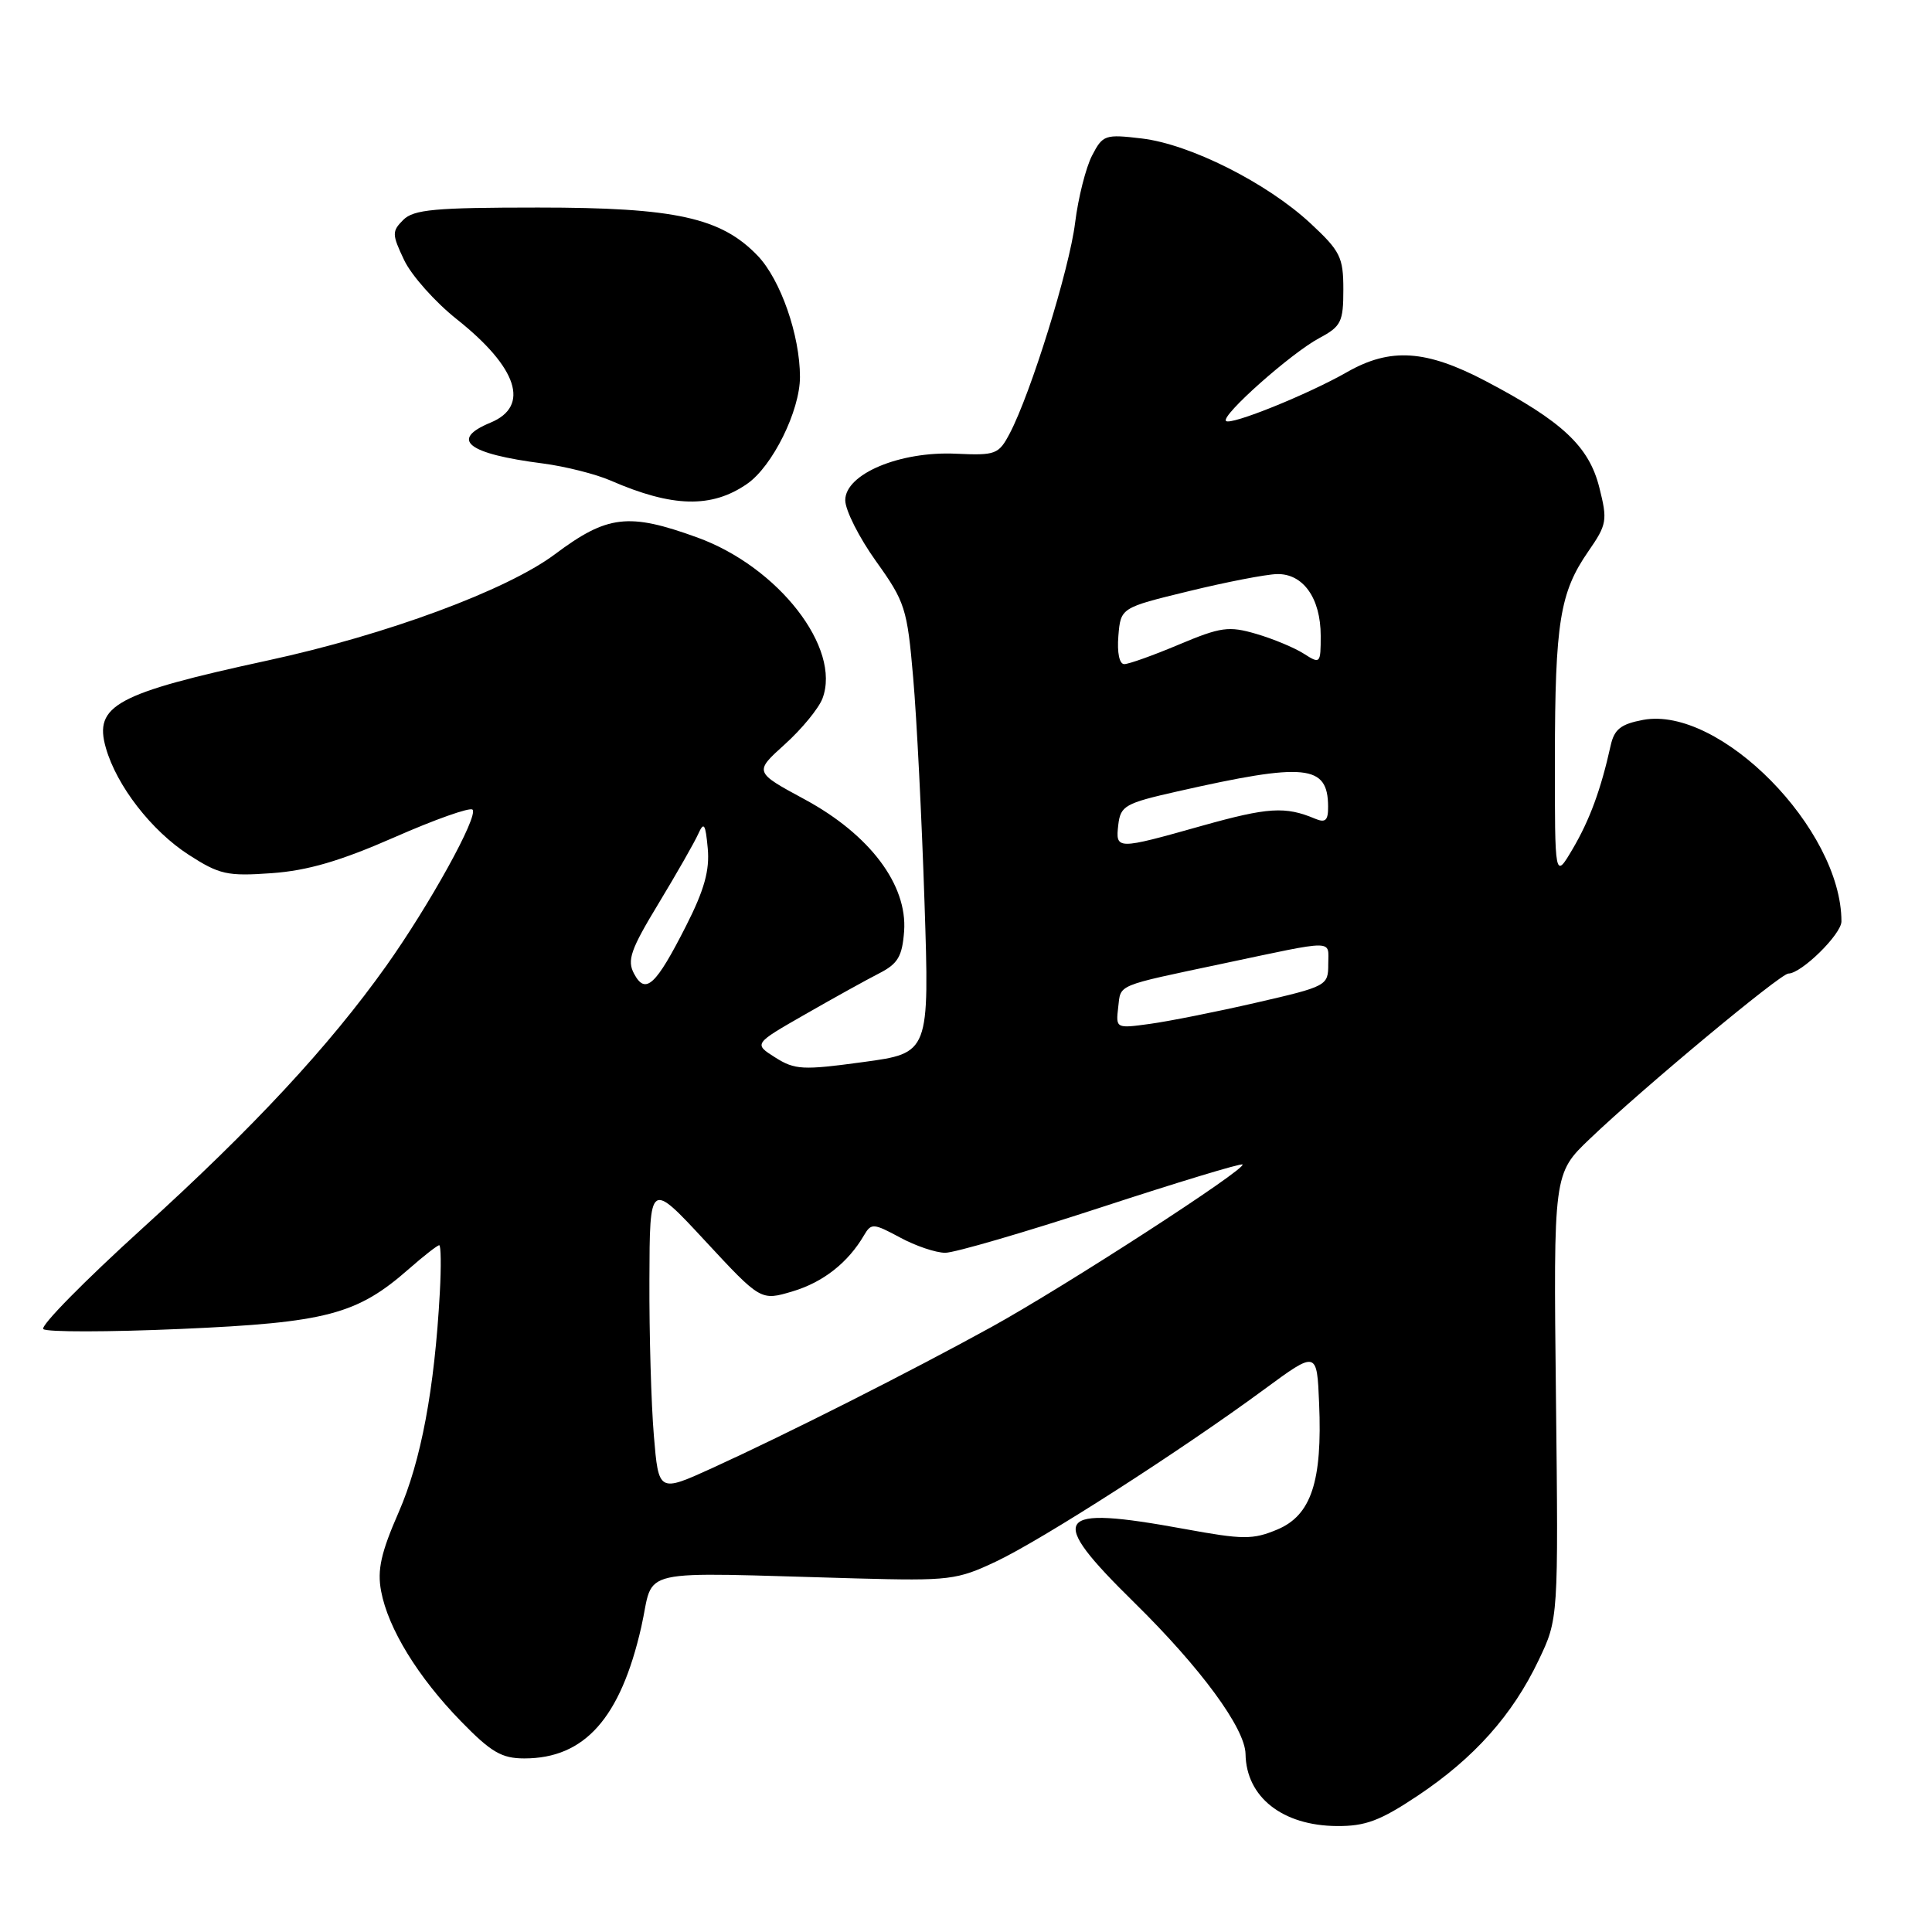 <?xml version="1.0" encoding="UTF-8" standalone="no"?>
<!DOCTYPE svg PUBLIC "-//W3C//DTD SVG 1.1//EN" "http://www.w3.org/Graphics/SVG/1.1/DTD/svg11.dtd" >
<svg xmlns="http://www.w3.org/2000/svg" xmlns:xlink="http://www.w3.org/1999/xlink" version="1.1" viewBox="0 0 256 256">
 <g >
 <path fill="currentColor"
d=" M 187.87 237.93 C 195.33 232.95 200.41 227.26 203.87 220.00 C 206.50 214.50 206.50 214.50 206.17 185.00 C 205.84 155.50 205.84 155.50 210.67 150.89 C 217.68 144.19 235.93 129.00 236.97 129.00 C 238.69 129.00 244.00 123.79 244.00 122.09 C 244.00 109.87 227.87 93.49 217.71 95.39 C 214.76 95.95 213.90 96.63 213.42 98.79 C 212.13 104.62 210.64 108.66 208.38 112.50 C 206.02 116.50 206.02 116.50 206.03 100.50 C 206.05 82.48 206.69 78.50 210.46 73.06 C 212.93 69.49 213.02 68.97 211.92 64.60 C 210.55 59.14 207.01 55.83 196.89 50.51 C 188.96 46.34 184.24 46.03 178.50 49.30 C 173.30 52.27 163.06 56.40 162.45 55.78 C 161.75 55.08 171.08 46.79 174.81 44.80 C 177.71 43.25 178.00 42.66 178.00 38.37 C 178.00 34.07 177.60 33.27 173.62 29.57 C 167.85 24.22 157.68 19.11 151.30 18.35 C 146.42 17.77 146.12 17.87 144.70 20.62 C 143.88 22.21 142.87 26.20 142.46 29.50 C 141.71 35.63 136.58 52.15 133.79 57.44 C 132.33 60.21 131.93 60.36 126.68 60.12 C 119.23 59.77 112.00 62.81 112.00 66.28 C 112.00 67.60 113.84 71.24 116.08 74.37 C 119.93 79.75 120.21 80.61 121.00 89.79 C 121.47 95.13 122.14 108.51 122.50 119.52 C 123.16 139.54 123.16 139.54 114.37 140.73 C 106.37 141.82 105.33 141.77 102.72 140.12 C 99.86 138.31 99.86 138.31 106.68 134.41 C 110.43 132.26 114.85 129.81 116.50 128.97 C 118.98 127.70 119.55 126.73 119.80 123.40 C 120.25 117.24 115.25 110.59 106.64 105.93 C 99.92 102.30 99.92 102.30 104.00 98.62 C 106.24 96.60 108.48 93.87 108.98 92.56 C 111.51 85.89 103.15 75.12 92.40 71.22 C 83.28 67.91 80.48 68.24 73.53 73.44 C 67.15 78.21 51.19 84.12 35.50 87.51 C 15.35 91.88 12.41 93.47 14.03 99.11 C 15.47 104.14 20.08 110.08 25.00 113.26 C 29.08 115.89 30.11 116.12 36.00 115.70 C 40.77 115.36 45.10 114.09 52.25 110.95 C 57.61 108.59 62.27 106.94 62.61 107.28 C 63.44 108.11 56.93 119.89 51.17 128.00 C 43.63 138.60 33.59 149.41 18.85 162.78 C 11.21 169.71 5.31 175.70 5.74 176.11 C 6.16 176.52 14.38 176.51 24.00 176.09 C 43.26 175.25 47.31 174.18 54.18 168.14 C 56.15 166.41 57.96 165.00 58.20 165.00 C 58.43 165.00 58.47 167.81 58.28 171.25 C 57.58 184.08 55.79 193.59 52.83 200.37 C 50.48 205.74 49.97 208.03 50.50 210.84 C 51.43 215.79 55.37 222.22 61.08 228.08 C 65.07 232.18 66.47 233.00 69.48 233.00 C 77.47 233.00 82.22 227.66 84.97 215.60 C 86.80 207.56 83.41 208.33 113.50 209.15 C 125.80 209.48 126.80 209.36 132.00 206.90 C 138.04 204.05 156.52 192.19 167.50 184.11 C 174.50 178.96 174.50 178.96 174.79 185.96 C 175.23 196.30 173.74 200.79 169.25 202.67 C 165.99 204.03 164.73 204.02 156.92 202.59 C 139.58 199.42 138.60 200.86 150.29 212.34 C 159.11 221.01 164.98 229.00 165.04 232.42 C 165.13 238.12 169.93 241.91 177.14 241.96 C 180.93 241.99 182.88 241.26 187.87 237.93 Z  M 99.00 64.11 C 102.36 61.79 106.00 54.42 106.00 49.95 C 106.00 44.43 103.43 37.06 100.40 33.89 C 95.54 28.83 89.50 27.50 71.29 27.50 C 57.60 27.50 54.81 27.76 53.43 29.14 C 51.92 30.65 51.93 31.05 53.55 34.46 C 54.51 36.49 57.66 40.03 60.55 42.32 C 68.60 48.72 70.26 53.82 65.00 56.00 C 59.54 58.26 61.93 60.13 71.92 61.41 C 74.90 61.80 78.95 62.82 80.92 63.68 C 89.10 67.24 94.30 67.37 99.00 64.11 Z  M 86.64 190.23 C 86.29 186.09 86.02 176.80 86.05 169.60 C 86.09 156.50 86.09 156.50 93.45 164.44 C 100.81 172.37 100.81 172.37 105.03 171.11 C 109.08 169.90 112.38 167.30 114.50 163.66 C 115.44 162.06 115.74 162.08 119.25 163.97 C 121.31 165.09 124.01 166.00 125.25 166.00 C 126.49 166.00 135.78 163.29 145.90 159.98 C 156.01 156.67 164.45 154.11 164.64 154.30 C 165.20 154.87 141.15 170.44 131.40 175.82 C 120.67 181.73 104.38 189.96 94.39 194.52 C 87.27 197.76 87.27 197.76 86.64 190.23 Z  M 148.17 133.45 C 148.53 130.38 147.73 130.71 162.00 127.69 C 177.20 124.48 176.00 124.47 176.00 127.75 C 176.00 130.61 175.83 130.70 166.45 132.86 C 161.19 134.07 154.86 135.33 152.37 135.67 C 147.86 136.29 147.84 136.28 148.17 133.45 Z  M 84.02 129.03 C 83.06 127.25 83.55 125.84 87.26 119.72 C 89.66 115.75 92.03 111.60 92.52 110.50 C 93.27 108.83 93.48 109.15 93.78 112.41 C 94.05 115.32 93.32 117.93 90.92 122.66 C 86.89 130.60 85.53 131.86 84.02 129.03 Z  M 148.18 109.28 C 148.48 106.77 149.08 106.43 156.00 104.87 C 173.01 101.02 175.95 101.31 175.98 106.86 C 176.00 108.72 175.63 109.06 174.25 108.48 C 170.31 106.82 168.01 106.97 159.27 109.42 C 147.91 112.62 147.80 112.62 148.18 109.28 Z  M 148.19 84.27 C 148.50 80.53 148.50 80.53 157.50 78.34 C 162.45 77.13 167.71 76.11 169.19 76.07 C 172.67 75.98 175.00 79.26 175.00 84.25 C 175.00 87.95 174.94 88.01 172.75 86.61 C 171.51 85.82 168.68 84.64 166.45 83.99 C 162.82 82.93 161.78 83.07 156.23 85.40 C 152.84 86.83 149.57 88.00 148.97 88.00 C 148.32 88.00 148.01 86.48 148.19 84.27 Z "/>
</g>
</svg>